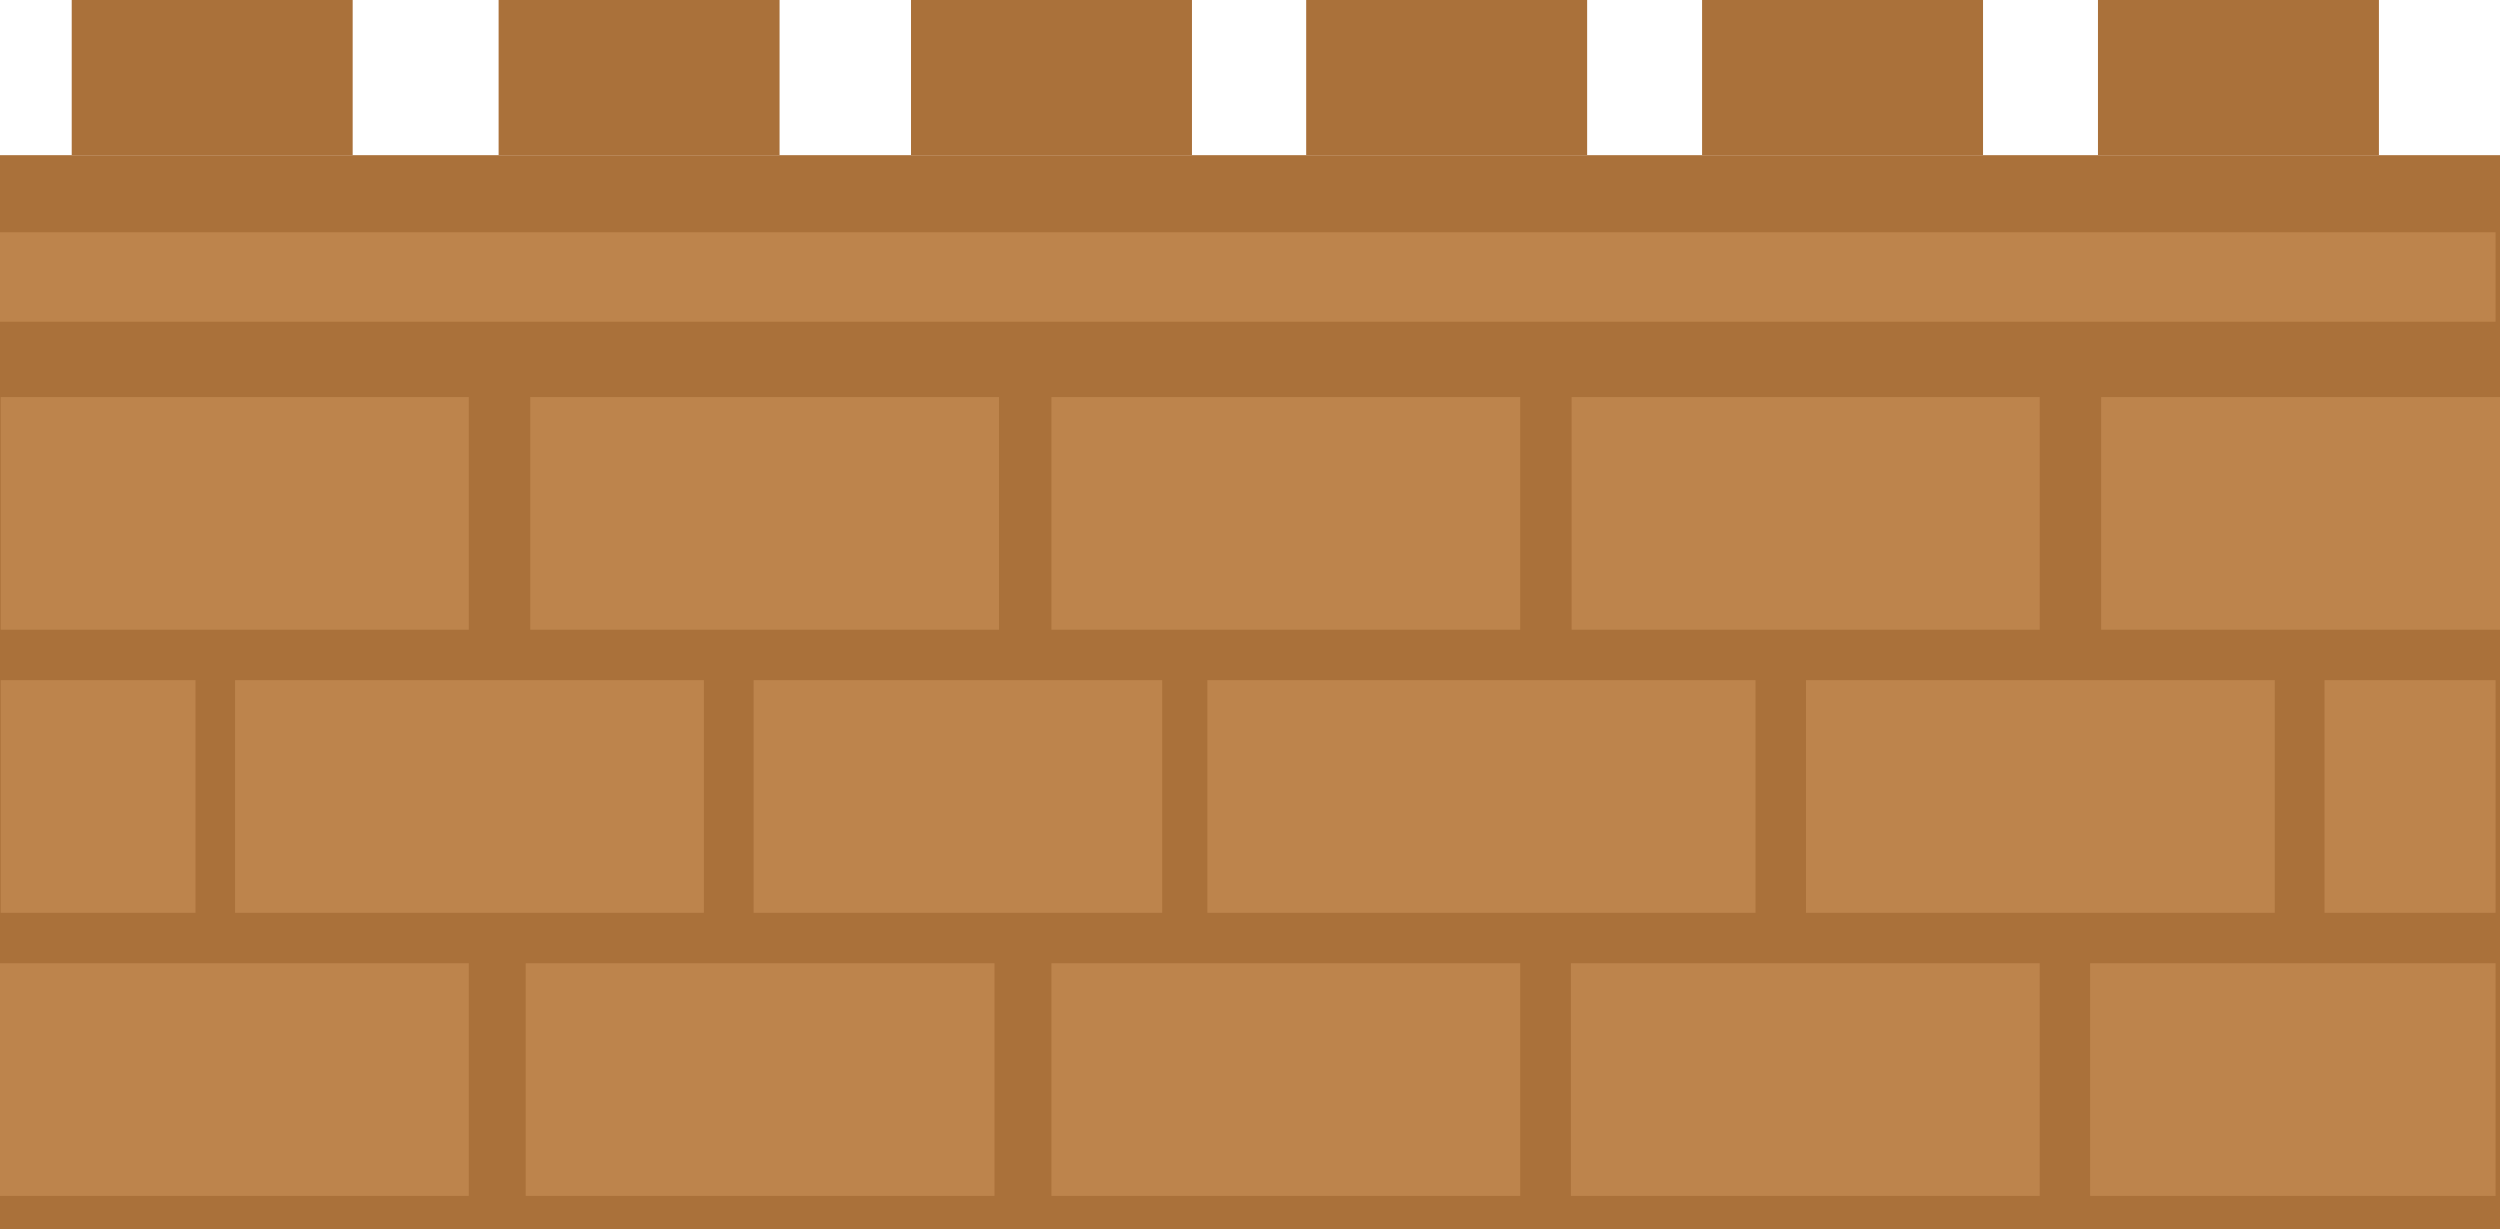 <svg xmlns="http://www.w3.org/2000/svg" width="360" height="177" viewBox="0 0 360 177"><rect width="360" height="154.654" transform="translate(0 22.346)" fill="#aa713a"/><rect width="40.457" height="22.346" transform="translate(10.327 0)" fill="#aa713a"/><rect width="40.457" height="22.346" transform="translate(71.8 0)" fill="#aa713a"/><rect width="40.457" height="22.346" transform="translate(131.185 0)" fill="#aa713a"/><rect width="40.457" height="22.346" transform="translate(188.091 0)" fill="#aa713a"/><rect width="40.457" height="22.346" transform="translate(245.099 0)" fill="#aa713a"/><rect width="40.457" height="22.346" transform="translate(302.107 0)" fill="#aa713a"/><g transform="translate(0 57.18)"><rect width="67.506" height="33.496" transform="translate(33.852 40.765)" fill="#bd844c"/><rect width="58.841" height="33.496" transform="translate(108.518 40.765)" fill="#bd844c"/><rect width="78.933" height="33.496" transform="translate(173.861 40.765)" fill="#bd844c"/><rect width="28.053" height="33.496" transform="translate(0.099 40.765)" fill="#bd844c"/><rect width="67.407" height="33.496" transform="translate(0.099 0)" fill="#bd844c"/><rect width="67.506" height="33.496" transform="translate(76.354 0)" fill="#bd844c"/><rect width="67.506" height="33.496" transform="translate(151.405 0)" fill="#bd844c"/><rect width="67.506" height="33.496" transform="translate(0 81.529)" fill="#bd844c"/><rect width="67.506" height="33.496" transform="translate(75.702 81.529)" fill="#bd844c"/><rect width="67.506" height="33.496" transform="translate(151.405 81.529)" fill="#bd844c"/><rect width="58.386" height="33.496" transform="translate(300.978 81.529)" fill="#bd844c"/><rect width="67.506" height="33.496" transform="translate(260.062 40.765)" fill="#bd844c"/><rect width="24.632" height="33.496" transform="translate(334.731 40.765)" fill="#bd844c"/><rect width="67.407" height="33.496" transform="translate(226.311 0)" fill="#bd844c"/><rect width="57.434" height="33.496" transform="translate(302.566 0)" fill="#bd844c"/><rect width="67.506" height="33.496" transform="translate(226.211 81.529)" fill="#bd844c"/></g><rect width="359.363" height="12.878" transform="translate(0 33.447)" fill="#bd844c"/></svg>